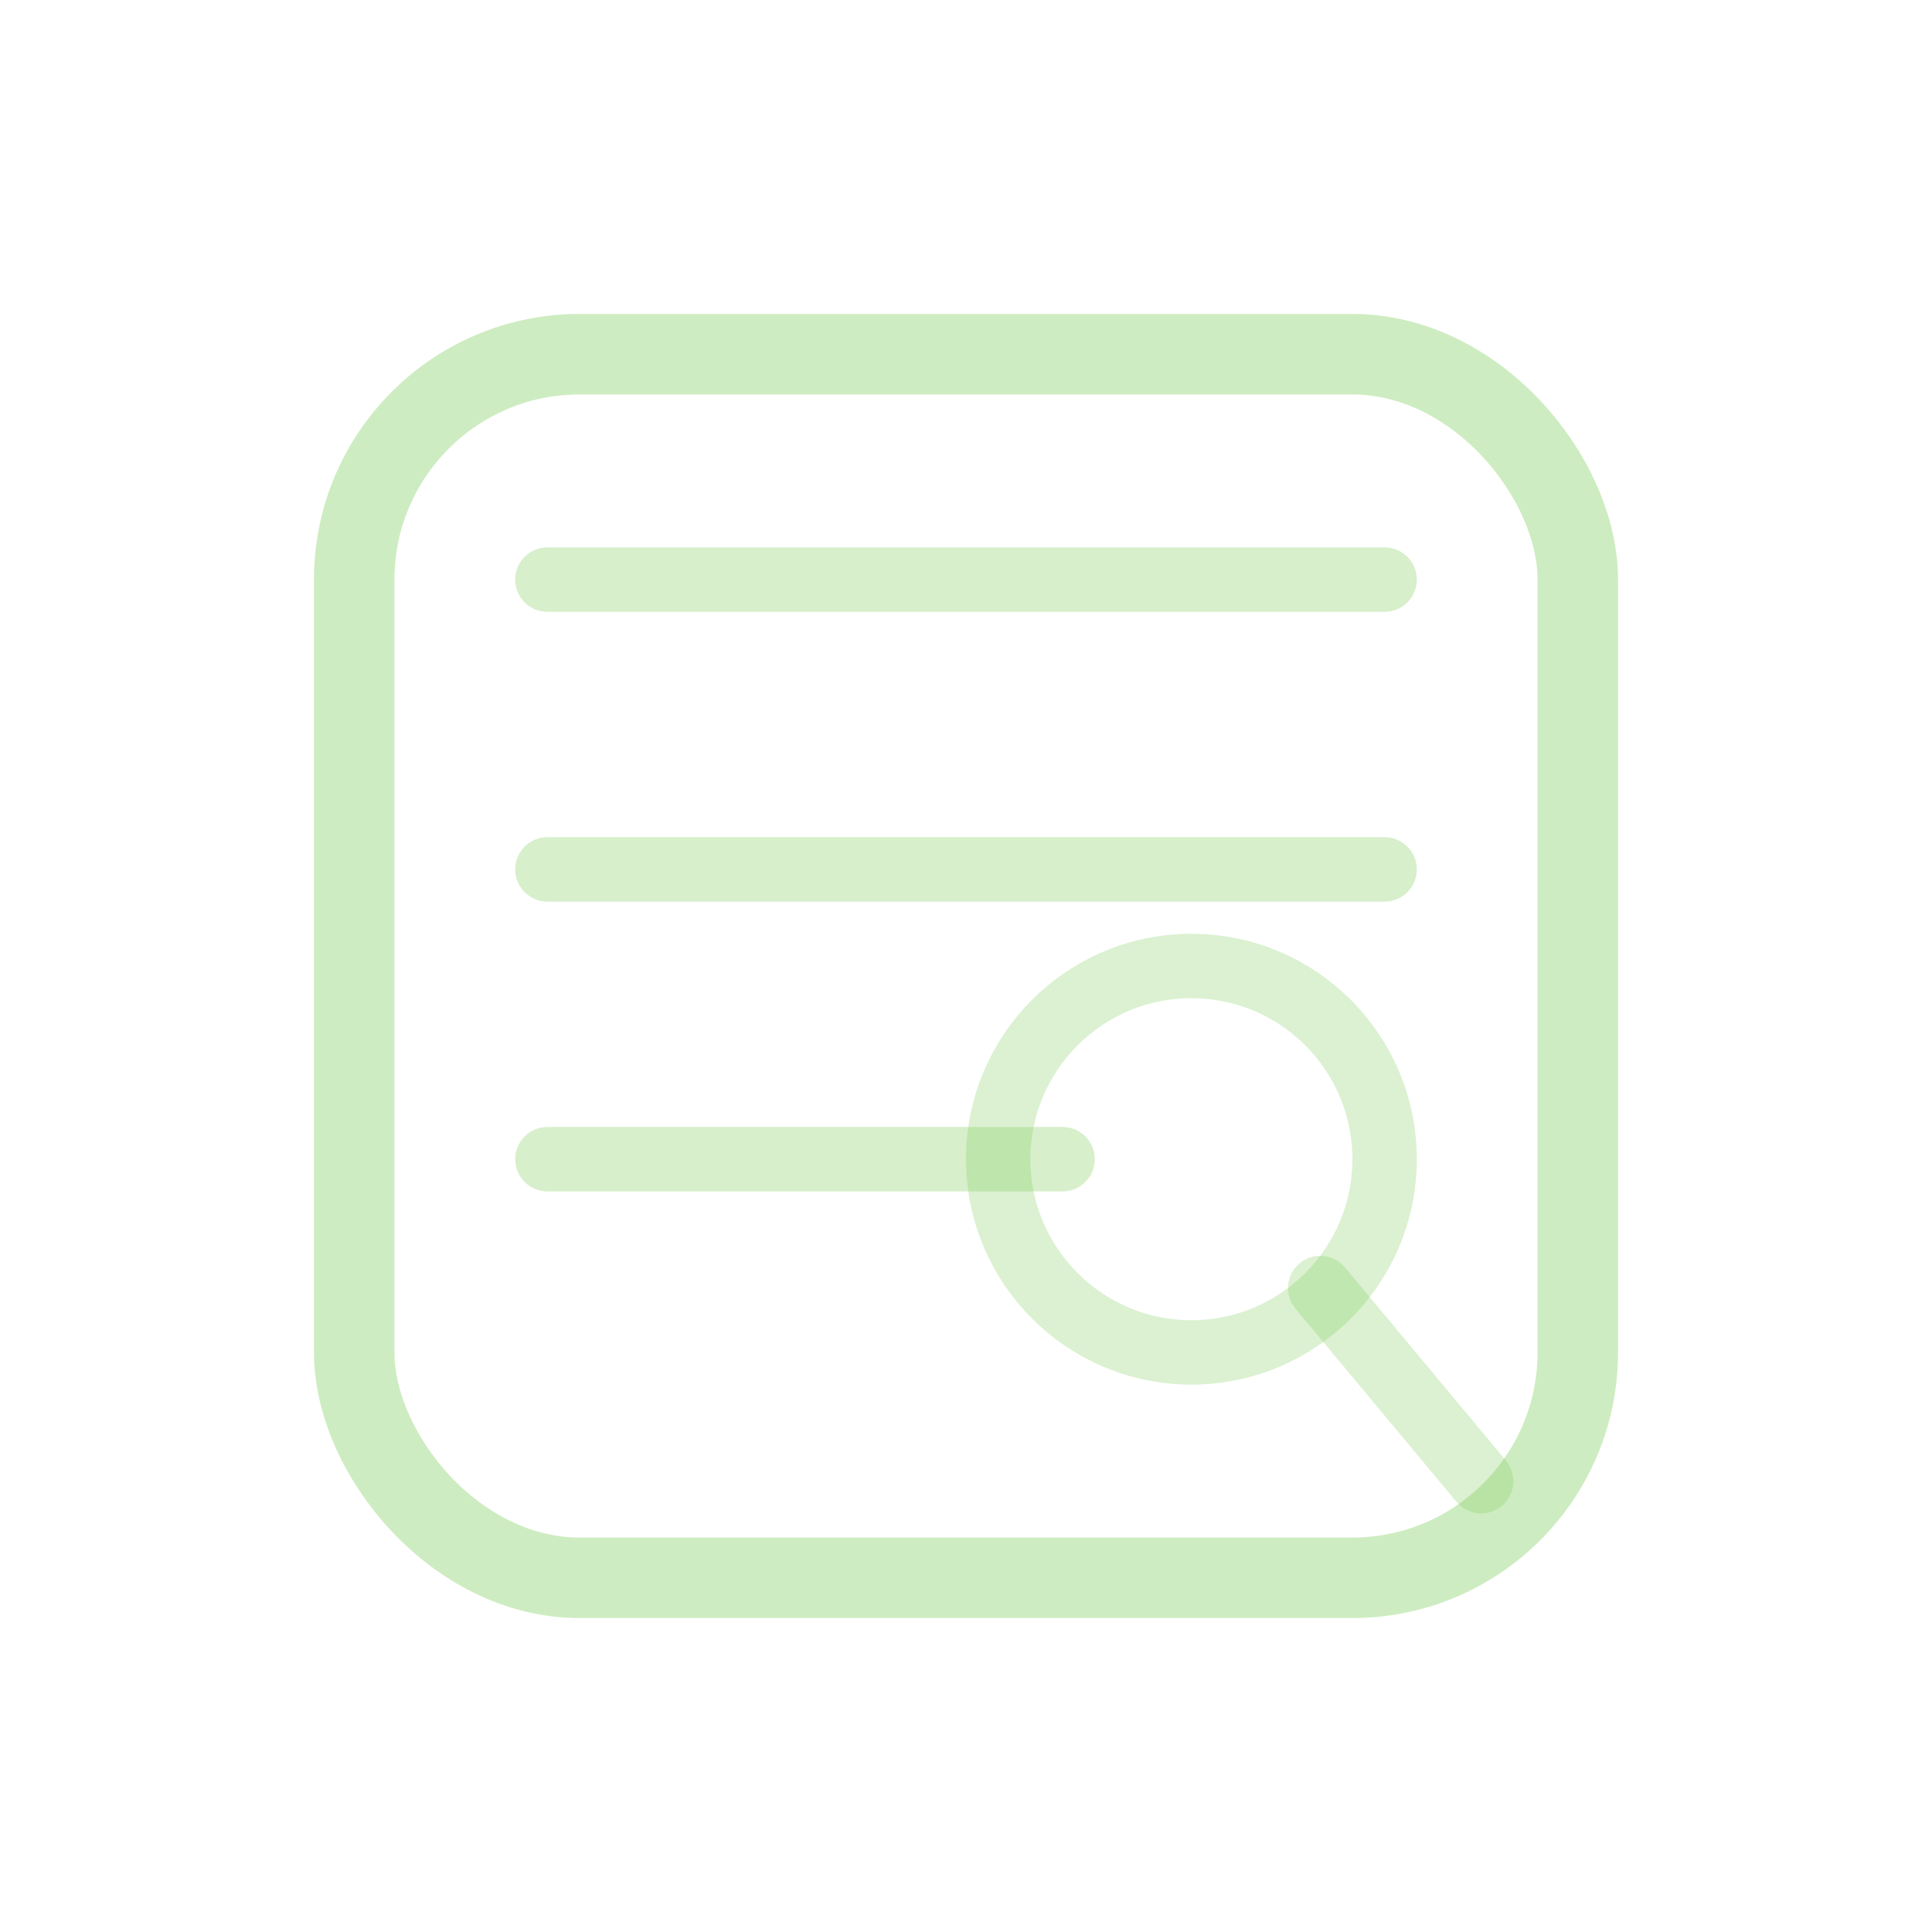 <svg xmlns="http://www.w3.org/2000/svg" viewBox="0 0 120 120">
  <rect x="22" y="22" width="76" height="76" rx="14" stroke="#80CD5C" stroke-width="5" fill="none" opacity="0.38"/>
  <path d="M34 36 H86 M34 54 H86 M34 72 H66" stroke="#80CD5C" stroke-width="4" opacity="0.32" stroke-linecap="round"/>
  <circle cx="74" cy="72" r="12" stroke="#80CD5C" stroke-width="4" opacity="0.28" fill="none"/>
  <line x1="82" y1="80" x2="92" y2="92" stroke="#80CD5C" stroke-width="4" opacity="0.28" stroke-linecap="round"/>
</svg>
